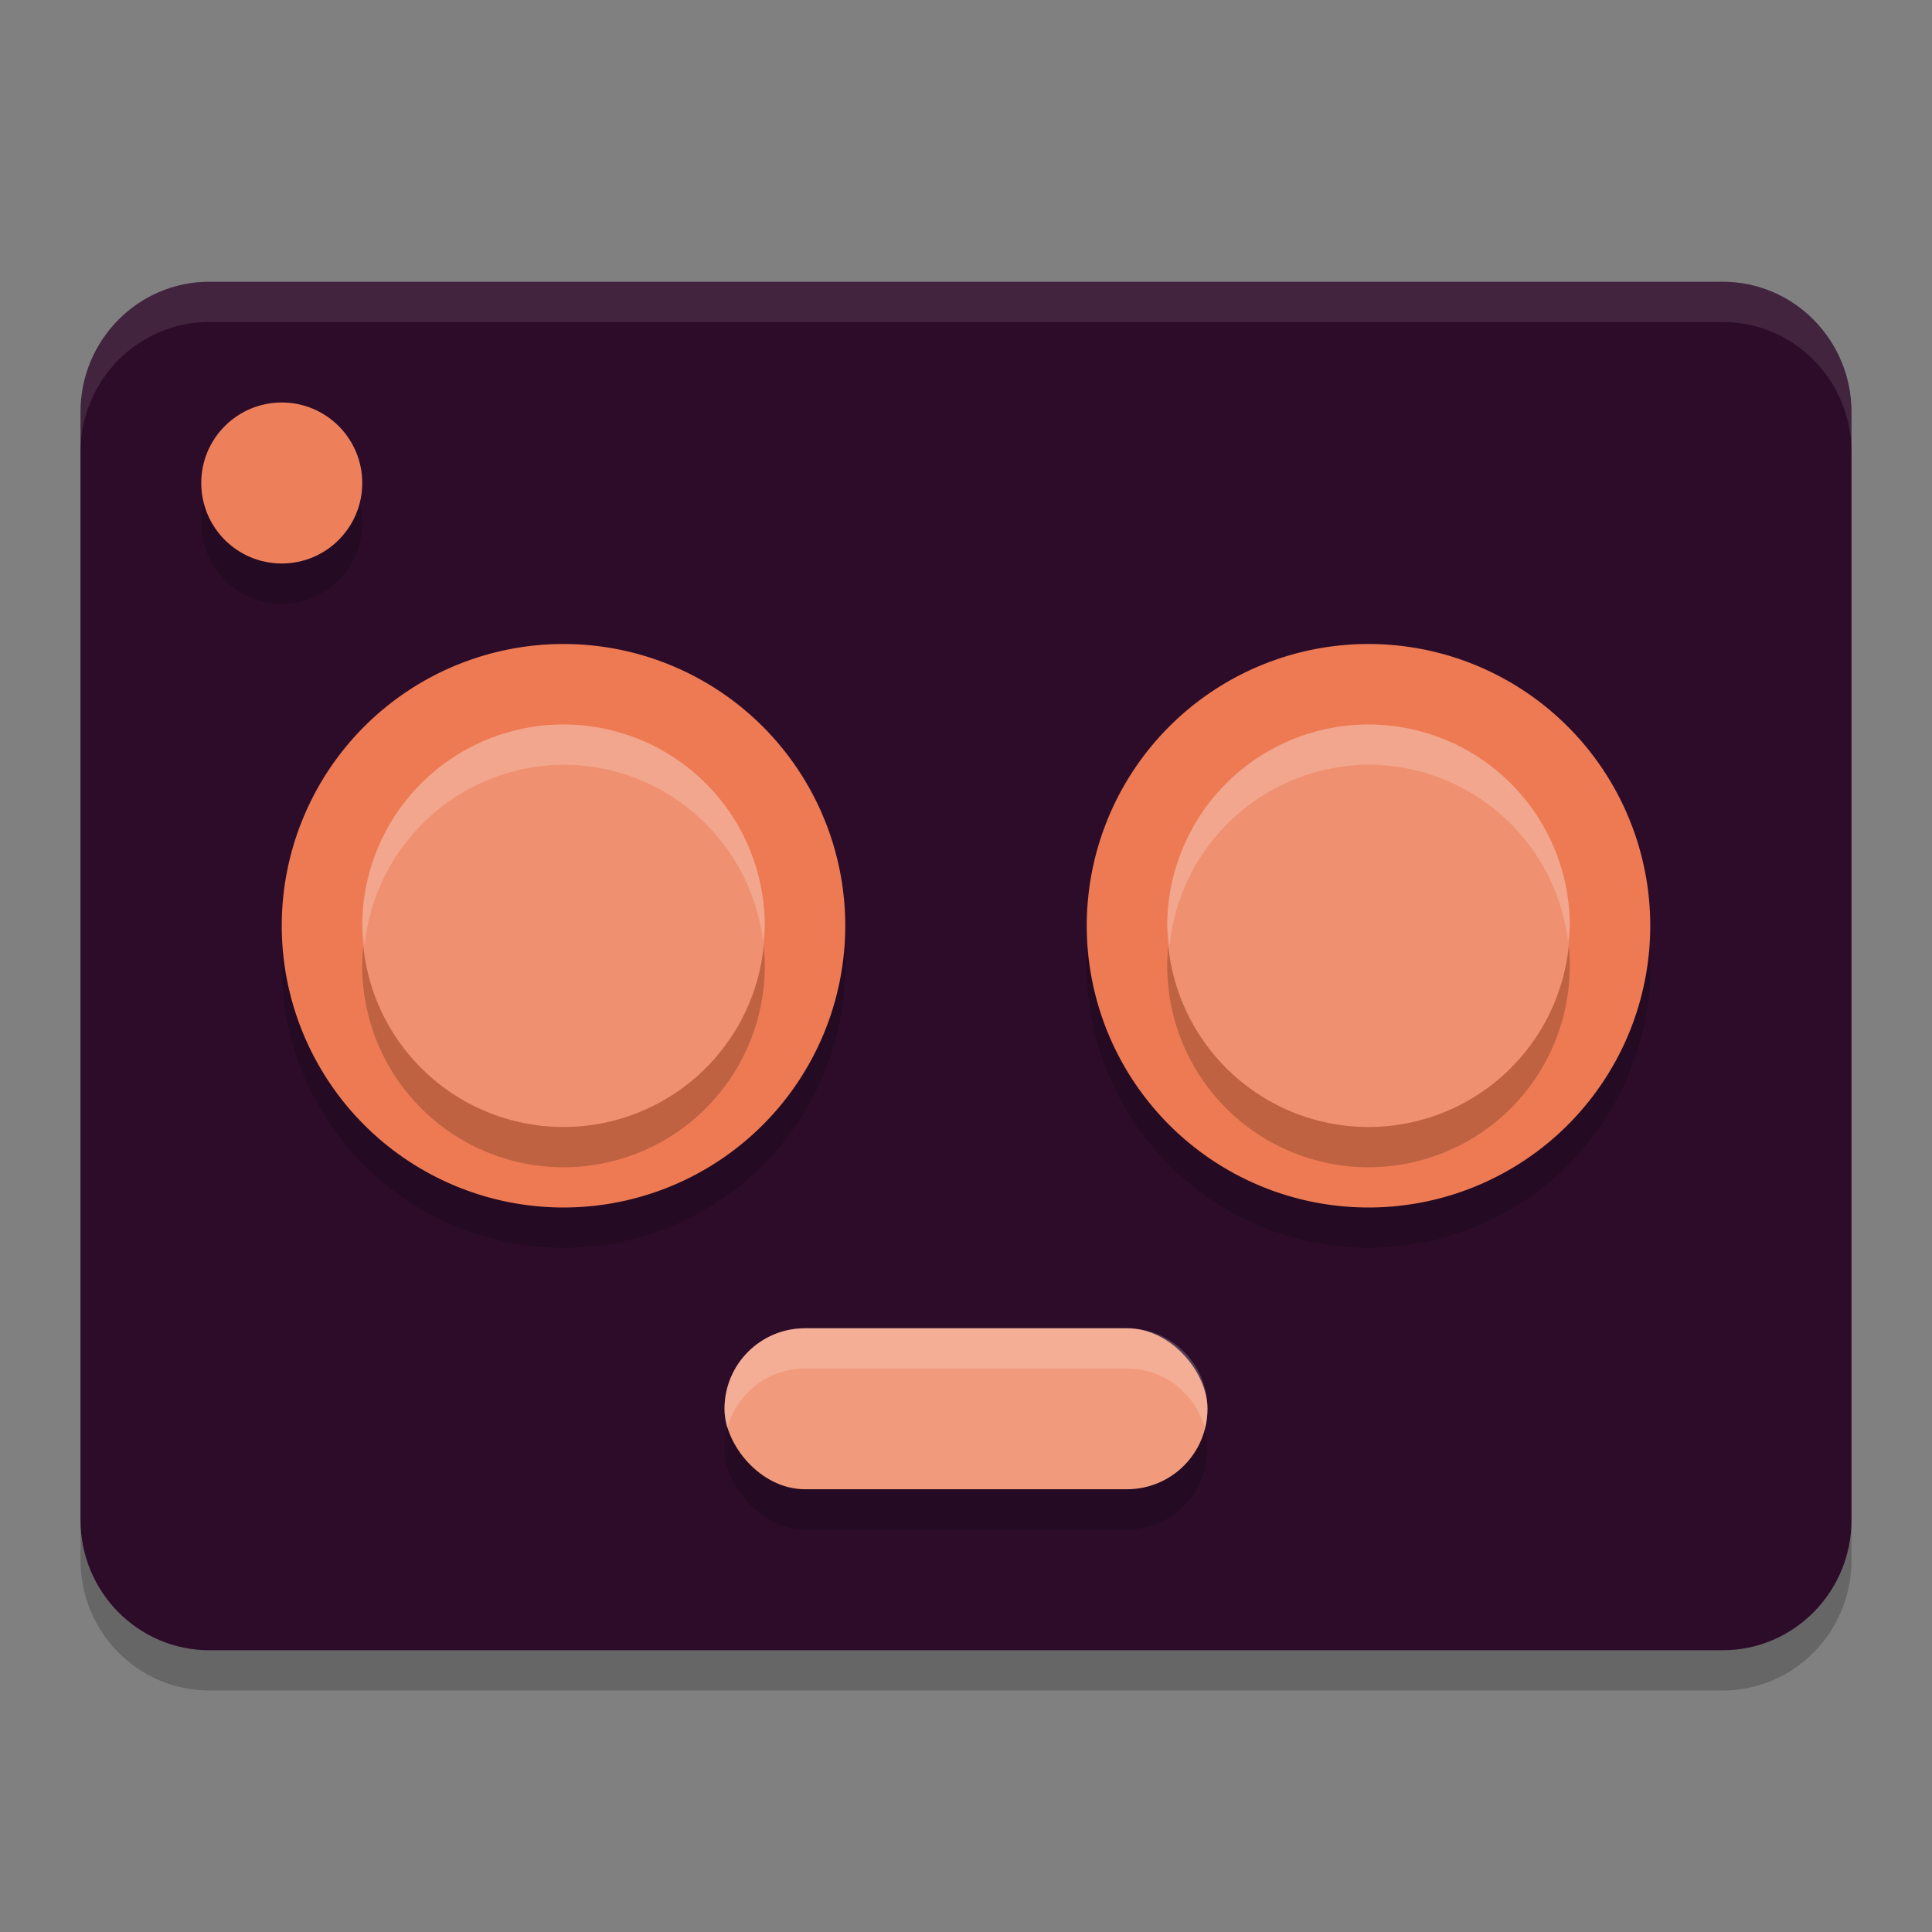 <svg xmlns="http://www.w3.org/2000/svg" width="48" height="48" version="1.1">
 <rect width="100%" height="100%" fill="#808080" stroke="none"/>
 <path style="opacity:0.2" d="M 42.8,8 H 5.2 C 3.433,8 2,9.45 2,11.238 v 27.524 C 2,40.55 3.433,42 5.2,42 H 42.8 C 44.567,42 46,40.55 46,38.762 V 11.238 C 46,9.45 44.567,8 42.8,8 Z"/>
 <path style="fill:#2d0c2a" d="M 42.8,7 H 5.2 C 3.433,7 2,8.45 2,10.238 v 27.524 C 2,39.55 3.433,41 5.2,41 H 42.8 C 44.567,41 46,39.55 46,37.762 V 10.238 C 46,8.45 44.567,7 42.8,7 Z"/>
 <path style="fill:#ffffff;opacity:0.1" d="M 5.199 7 C 3.432 7 2 8.45 2 10.238 L 2 11.238 C 2 9.45 3.432 8 5.199 8 L 42.801 8 C 44.568 8 46 9.45 46 11.238 L 46 10.238 C 46 8.45 44.568 7 42.801 7 L 5.199 7 z"/>
 <circle style="opacity:0.2" cx="7" cy="13" r="2"/>
 <circle style="fill:#ed805a" cx="7" cy="12" r="2"/>
 <path style="opacity:0.2" d="m 14,17 a 7,7 0 0 0 -7,7 7,7 0 0 0 7,7 7,7 0 0 0 7,-7 7,7 0 0 0 -7,-7 z m 20,0 a 7,7 0 0 0 -7,7 7,7 0 0 0 7,7 7,7 0 0 0 7,-7 7,7 0 0 0 -7,-7 z"/>
 <path style="fill:#ed7a53" d="M 14 16 A 7 7 0 0 0 7 23 A 7 7 0 0 0 14 30 A 7 7 0 0 0 21 23 A 7 7 0 0 0 14 16 z M 34 16 A 7 7 0 0 0 27 23 A 7 7 0 0 0 34 30 A 7 7 0 0 0 41 23 A 7 7 0 0 0 34 16 z"/>
 <path style="opacity:0.2" d="m 14,19 a 5,5 0 0 0 -5,5 5,5 0 0 0 5,5 5,5 0 0 0 5,-5 5,5 0 0 0 -5,-5 z m 20,0 a 5,5 0 0 0 -5,5 5,5 0 0 0 5,5 5,5 0 0 0 5,-5 5,5 0 0 0 -5,-5 z"/>
 <path style="fill:#ef9070" d="M 14 18 A 5 5 0 0 0 9 23 A 5 5 0 0 0 14 28 A 5 5 0 0 0 19 23 A 5 5 0 0 0 14 18 z M 34 18 A 5 5 0 0 0 29 23 A 5 5 0 0 0 34 28 A 5 5 0 0 0 39 23 A 5 5 0 0 0 34 18 z"/>
 <path style="fill:#ffffff;opacity:0.2" d="M 14 18 A 5 5 0 0 0 9 23 A 5 5 0 0 0 9.057 23.5 A 5 5 0 0 1 14 19 A 5 5 0 0 1 18.957 23.377 A 5 5 0 0 0 19 23 A 5 5 0 0 0 14 18 z M 34 18 A 5 5 0 0 0 29 23 A 5 5 0 0 0 29.057 23.5 A 5 5 0 0 1 34 19 A 5 5 0 0 1 38.957 23.377 A 5 5 0 0 0 39 23 A 5 5 0 0 0 34 18 z"/>
 <rect style="opacity:0.2" width="12" height="4" x="18" y="34" rx="2" ry="2"/>
 <rect style="fill:#f19a7c" width="12" height="4" x="18" y="33" rx="2" ry="2"/>
 <path style="fill:#ffffff;opacity:0.2" d="M 20 33 C 18.892 33 18 33.892 18 35 C 18 35.173 18.025 35.34 18.066 35.5 C 18.288 34.636 19.065 34 20 34 L 28 34 C 28.935 34 29.712 34.636 29.934 35.5 C 29.975 35.34 30 35.173 30 35 C 30 33.892 29.108 33 28 33 L 20 33 z"/>
</svg>
